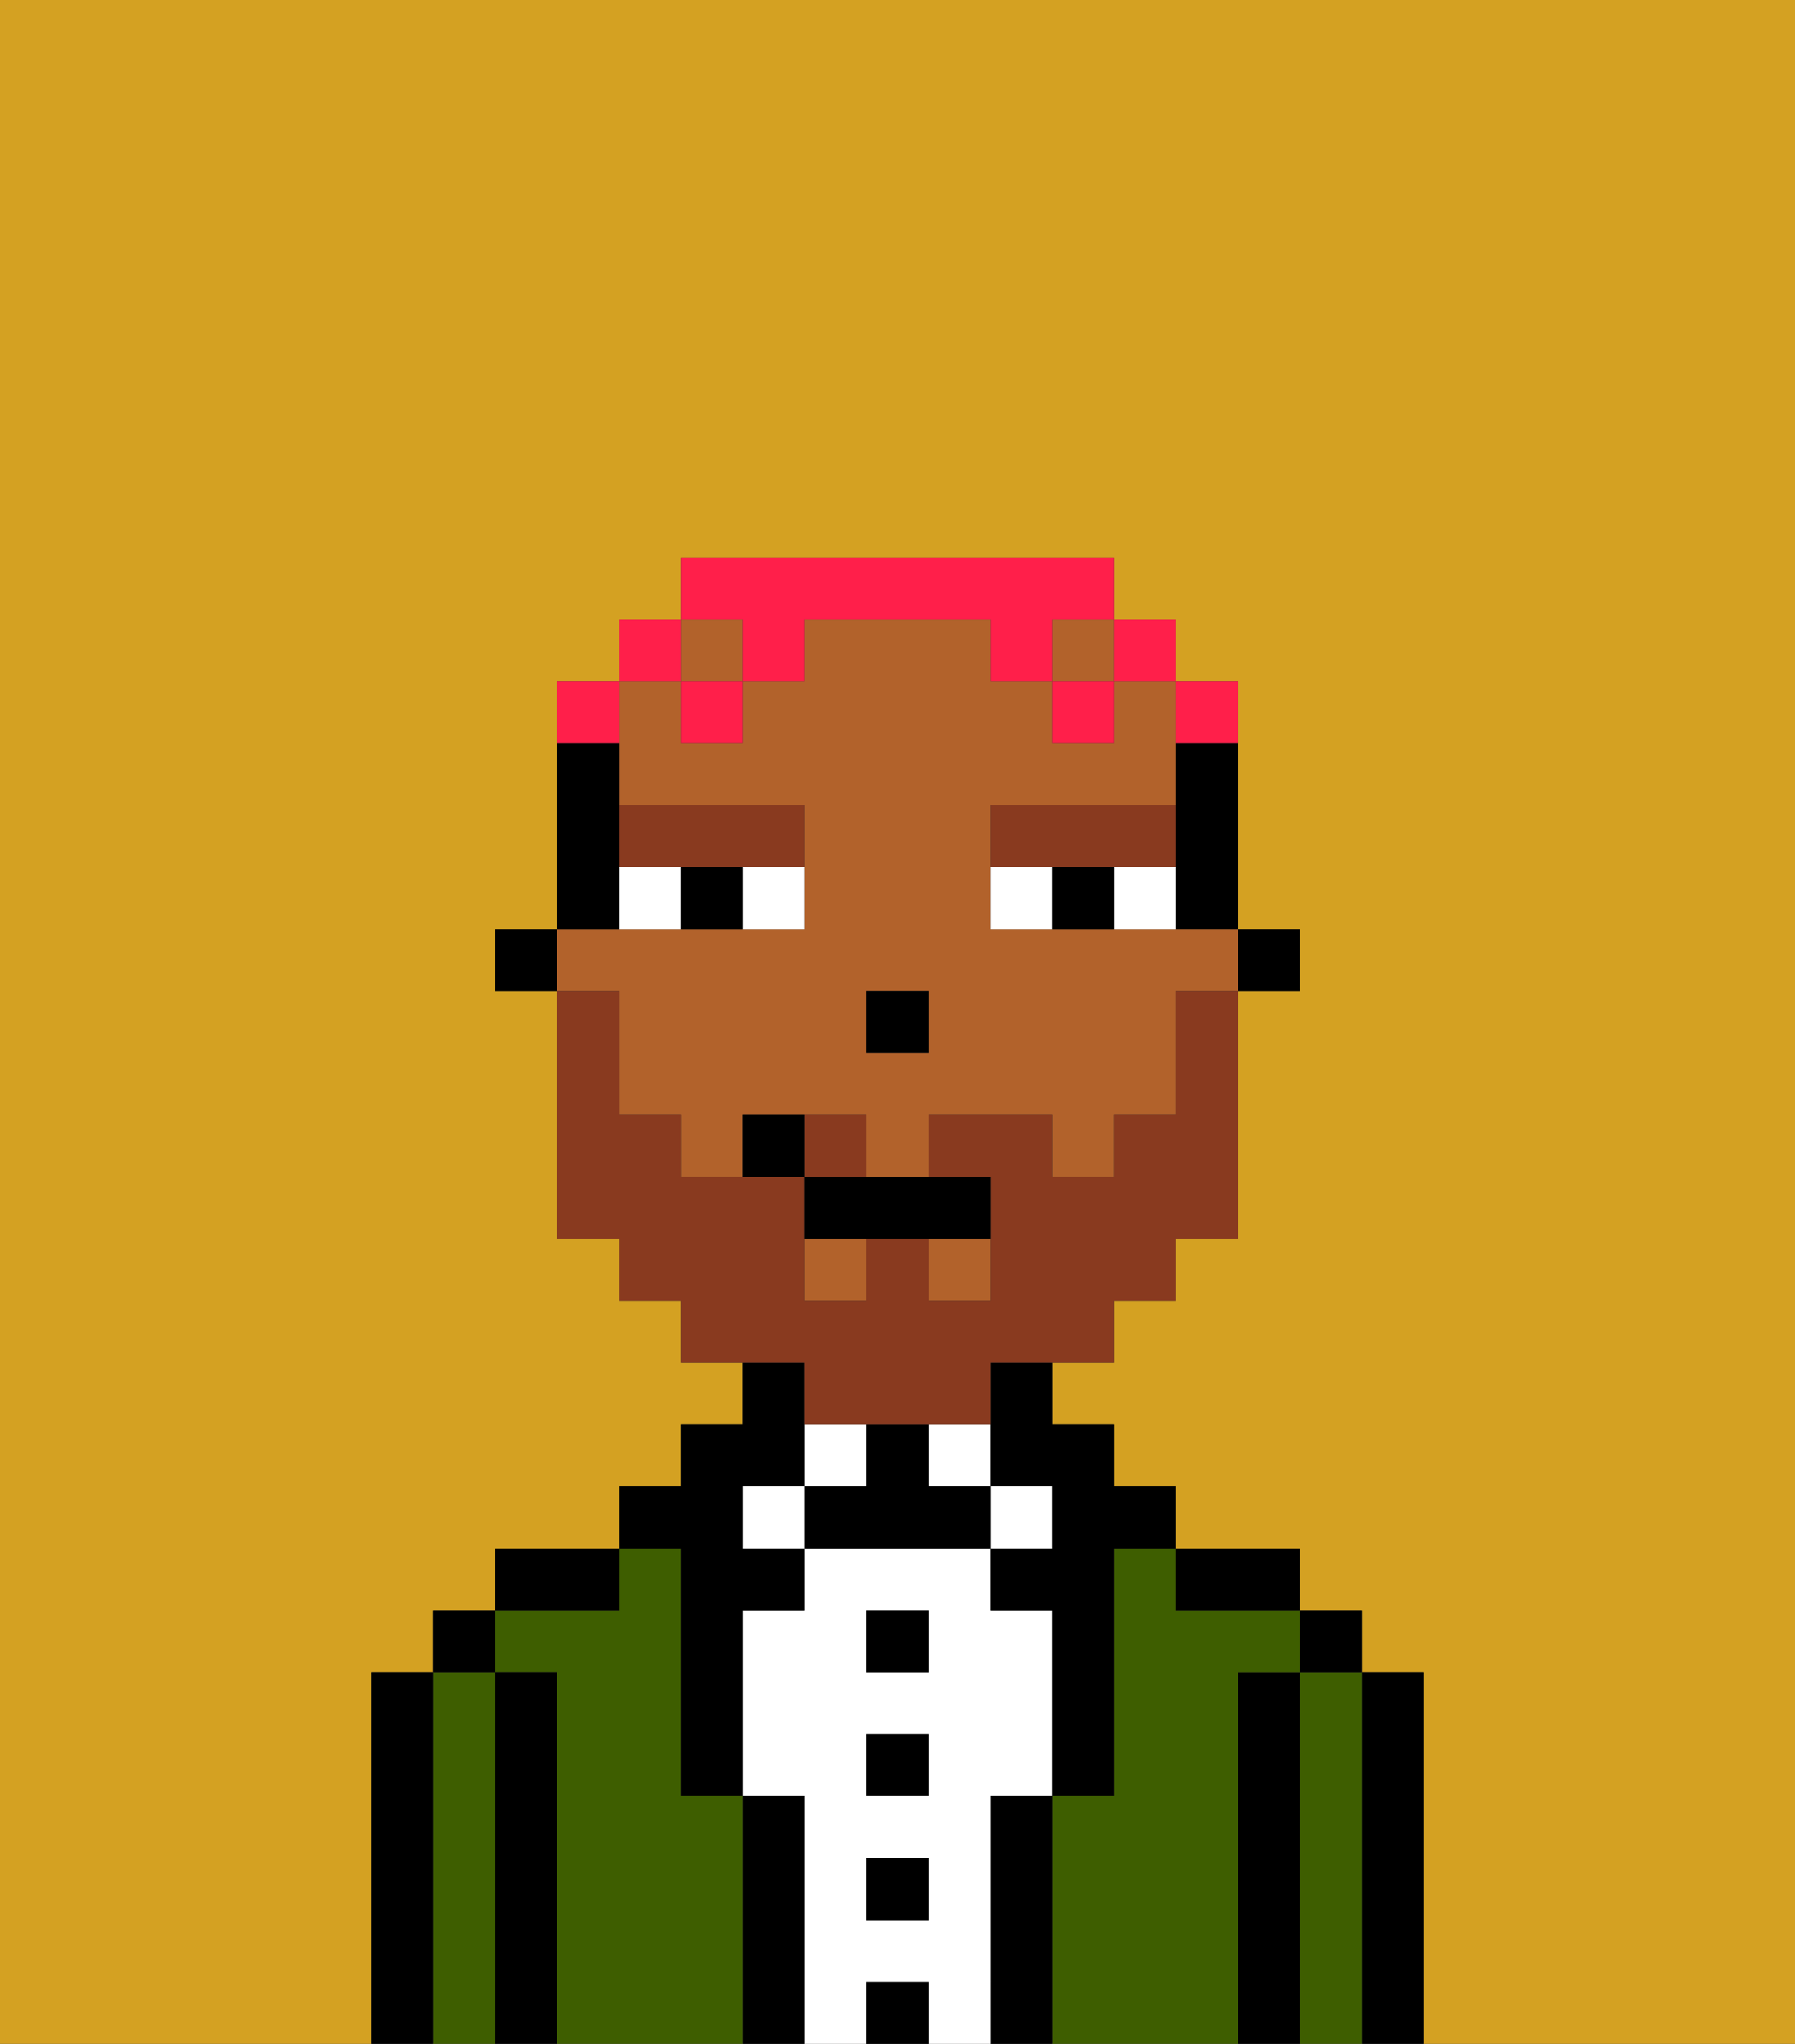 <svg xmlns="http://www.w3.org/2000/svg" viewBox="0 0 29 33"><rect x="0" y="0" width="29" height="33" fill="#333333" stroke="none"/><defs><style>polygon,rect,path{shape-rendering:crispedges;}.bb26-1{fill:#d4a122;}.bb26-2{fill:#000000;}.bb26-3{fill:#3e5e00;}.bb26-4{fill:#ffffff;}.bb26-5{fill:#b2622b;}.bb26-6{fill:#893a1f;}.bb26-7{fill:#893a1f;}.bb26-8{fill:#ff1f4a;}</style></defs><path class="bb26-1" d="M0,33H6V27H7V26H8V25h2V24h1V23h1V22H11V21H10V20H9V16H8V15H9V11h1V10h1V9h7v1h1v1h1v4h1v1H20v4H19v1H18v1H17v1h1v1h1v1h2v1h1v1h1v6h6V0H0Z"/><path class="bb26-2" d="M23,27H22v6h1V27Z"/><path class="bb26-3" d="M22,27H21v6h1V27Z"/><rect class="bb26-2" x="21" y="26" width="1" height="1"/><path class="bb26-2" d="M21,27H20v6h1V27Z"/><path class="bb26-3" d="M20,27h1V26H19V25H18v4H17v4h3V27Z"/><path class="bb26-2" d="M20,26h1V25H19v1Z"/><path class="bb26-2" d="M17,29H16v4h1V29Z"/><rect class="bb26-4" x="16" y="24" width="1" height="1"/><path class="bb26-4" d="M16,29h1V26H16V25H13v1H12v3h1v4h1V32h1v1h1V29Zm-1,2H14V30h1Zm0-2H14V28h1Zm0-2H14V26h1Z"/><rect class="bb26-4" x="15" y="23" width="1" height="1"/><rect class="bb26-2" x="14" y="32" width="1" height="1"/><rect class="bb26-2" x="14" y="30" width="1" height="1"/><rect class="bb26-2" x="14" y="28" width="1" height="1"/><rect class="bb26-2" x="14" y="26" width="1" height="1"/><path class="bb26-2" d="M15,24V23H14v1H13v1h3V24Z"/><rect class="bb26-4" x="13" y="23" width="1" height="1"/><path class="bb26-2" d="M13,29H12v4h1V29Z"/><rect class="bb26-4" x="12" y="24" width="1" height="1"/><path class="bb26-3" d="M12,29H11V25H10v1H8v1H9v6h3V29Z"/><path class="bb26-2" d="M11,26v3h1V26h1V25H12V24h1V22H12v1H11v1H10v1h1Z"/><path class="bb26-2" d="M10,25H8v1h2Z"/><path class="bb26-2" d="M9,27H8v6H9V27Z"/><path class="bb26-3" d="M8,27H7v6H8V27Z"/><rect class="bb26-2" x="7" y="26" width="1" height="1"/><path class="bb26-2" d="M7,27H6v6H7V27Z"/><rect class="bb26-2" x="20" y="15" width="1" height="1"/><path class="bb26-2" d="M19,13v2h1V12H19Z"/><rect class="bb26-5" x="17" y="10" width="1" height="1"/><rect class="bb26-5" x="13" y="20" width="1" height="1"/><rect class="bb26-5" x="11" y="10" width="1" height="1"/><path class="bb26-5" d="M10,17v1h1v1h1V18h2v1h1V18h2v1h1V18h1V16h1V15H16V13h3V11H18v1H17V11H16V10H13v1H12v1H11V11H10v2h3v2H9v1h1Zm4-1h1v1H14Z"/><rect class="bb26-5" x="15" y="20" width="1" height="1"/><path class="bb26-2" d="M16,23v1h1v1H16v1h1v3h1V25h1V24H18V23H17V22H16Z"/><path class="bb26-2" d="M10,14V12H9v3h1Z"/><rect class="bb26-2" x="8" y="15" width="1" height="1"/><rect class="bb26-2" x="14" y="16" width="1" height="1"/><path class="bb26-4" d="M12,15h1V14H12Z"/><path class="bb26-4" d="M10,14v1h1V14Z"/><path class="bb26-4" d="M18,14v1h1V14Z"/><path class="bb26-4" d="M16,14v1h1V14Z"/><path class="bb26-2" d="M11,14v1h1V14Z"/><path class="bb26-2" d="M17,14v1h1V14Z"/><path class="bb26-6" d="M11,14h2V13H10v1Z"/><path class="bb26-6" d="M18,14h1V13H16v1h2Z"/><path class="bb26-7" d="M14,18H13v1h1Z"/><path class="bb26-7" d="M13,23h3V22h2V21h1V20h1V16H19v2H18v1H17V18H15v1h1v2H15V20H14v1H13V19H11V18H10V16H9v4h1v1h1v1h2Z"/><path class="bb26-2" d="M13,19v1h3V19H13Z"/><path class="bb26-2" d="M12,18v1h1V18Z"/><path class="bb26-8" d="M20,12V11H19v1Z"/><rect class="bb26-8" x="18" y="10" width="1" height="1"/><path class="bb26-8" d="M12,11h1V10h3v1h1V10h1V9H11v1h1Z"/><rect class="bb26-8" x="17" y="11" width="1" height="1"/><rect class="bb26-8" x="11" y="11" width="1" height="1"/><rect class="bb26-8" x="10" y="10" width="1" height="1"/><path class="bb26-8" d="M10,11H9v1h1Z"/></svg>